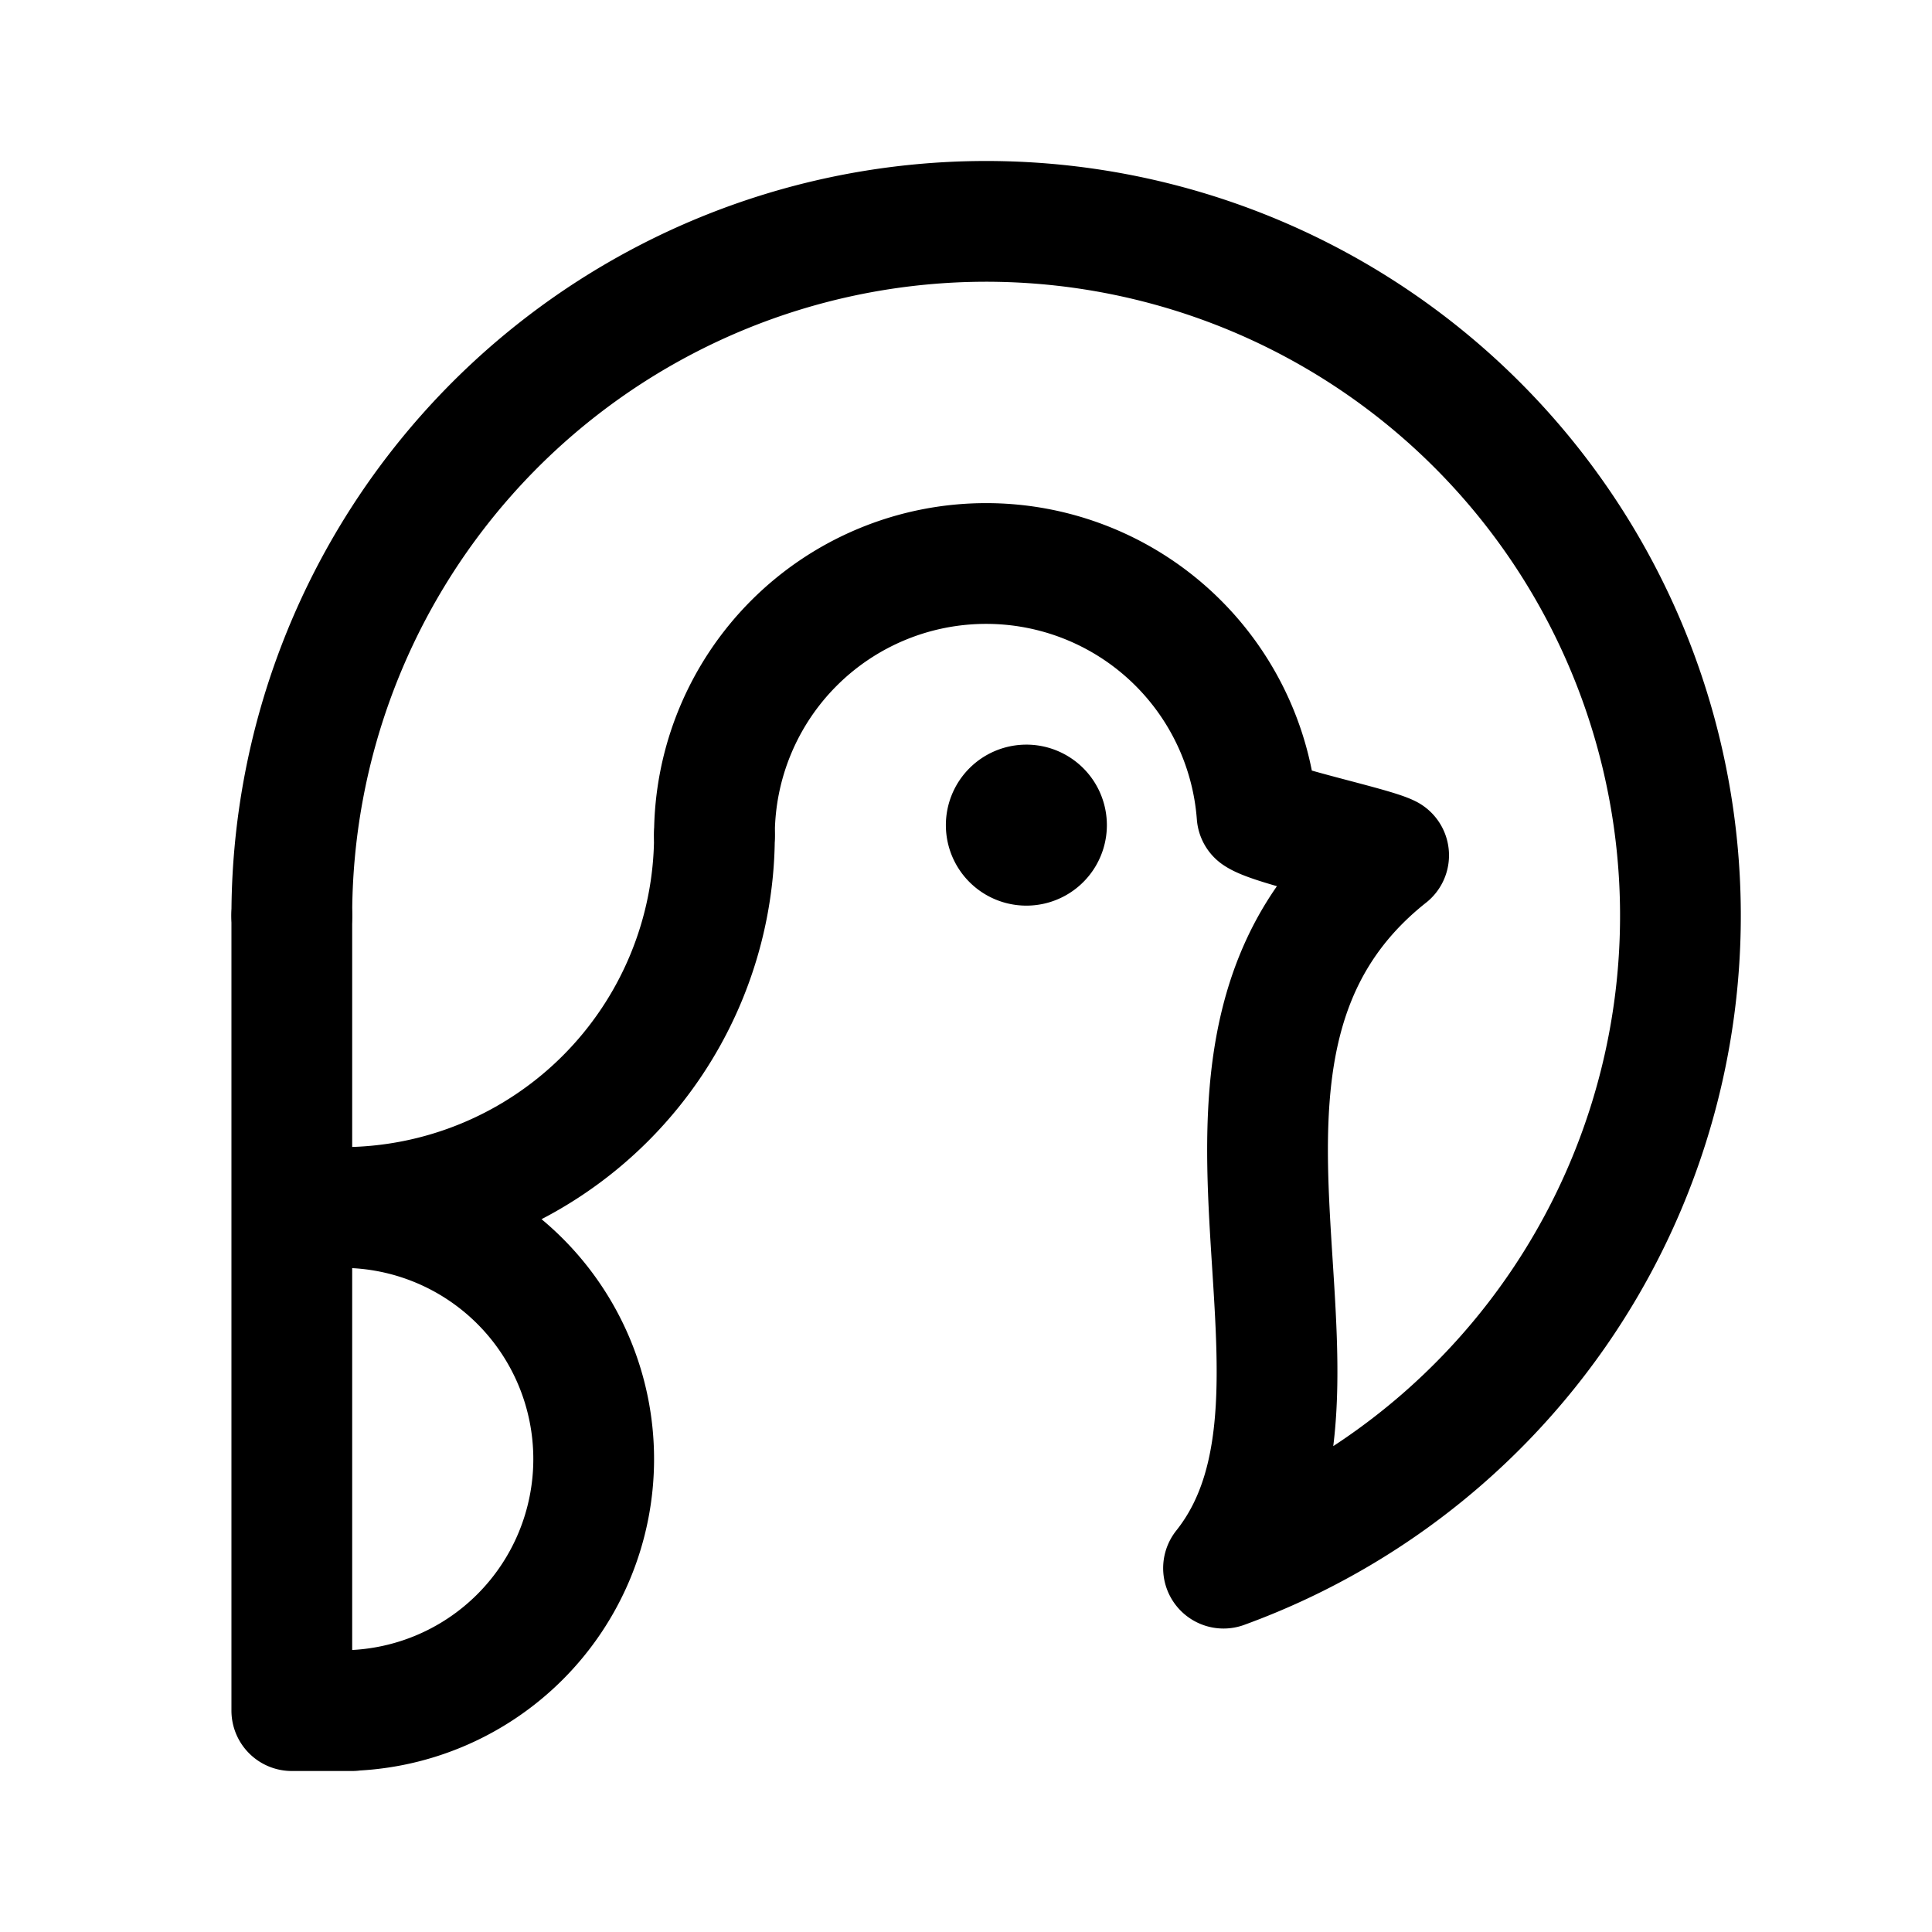 <svg xmlns="http://www.w3.org/2000/svg" width="192" height="192" fill="none"><g stroke="#000" stroke-linecap="round" stroke-linejoin="round" clip-path="url(#a)"><path stroke-width="12" d="M29 91v79m6 0h-6m6-50h-6m5 50a25 25 0 0 0 17.678-7.322A25 25 0 0 0 59 145a25 25 0 0 0-25-25m0 0a37 37 0 0 0 26.163-10.837A37 37 0 0 0 71 83"/><path stroke-width="12" d="M29 91a69 69 0 1 1 92.593 64.841C135.901 137.885 114 104 138 85c-1.718-.859-11.436-2.903-13.075-4.012A27 27 0 0 0 98 56a27 27 0 0 0-27 27"/><path stroke-width="8" d="M106 82a4 4 0 1 1-8 .002 4 4 0 0 1 8-.002"/></g><defs><clipPath id="a"><path fill="#fff" d="M0 0h192v192H0z"/></clipPath></defs></svg>